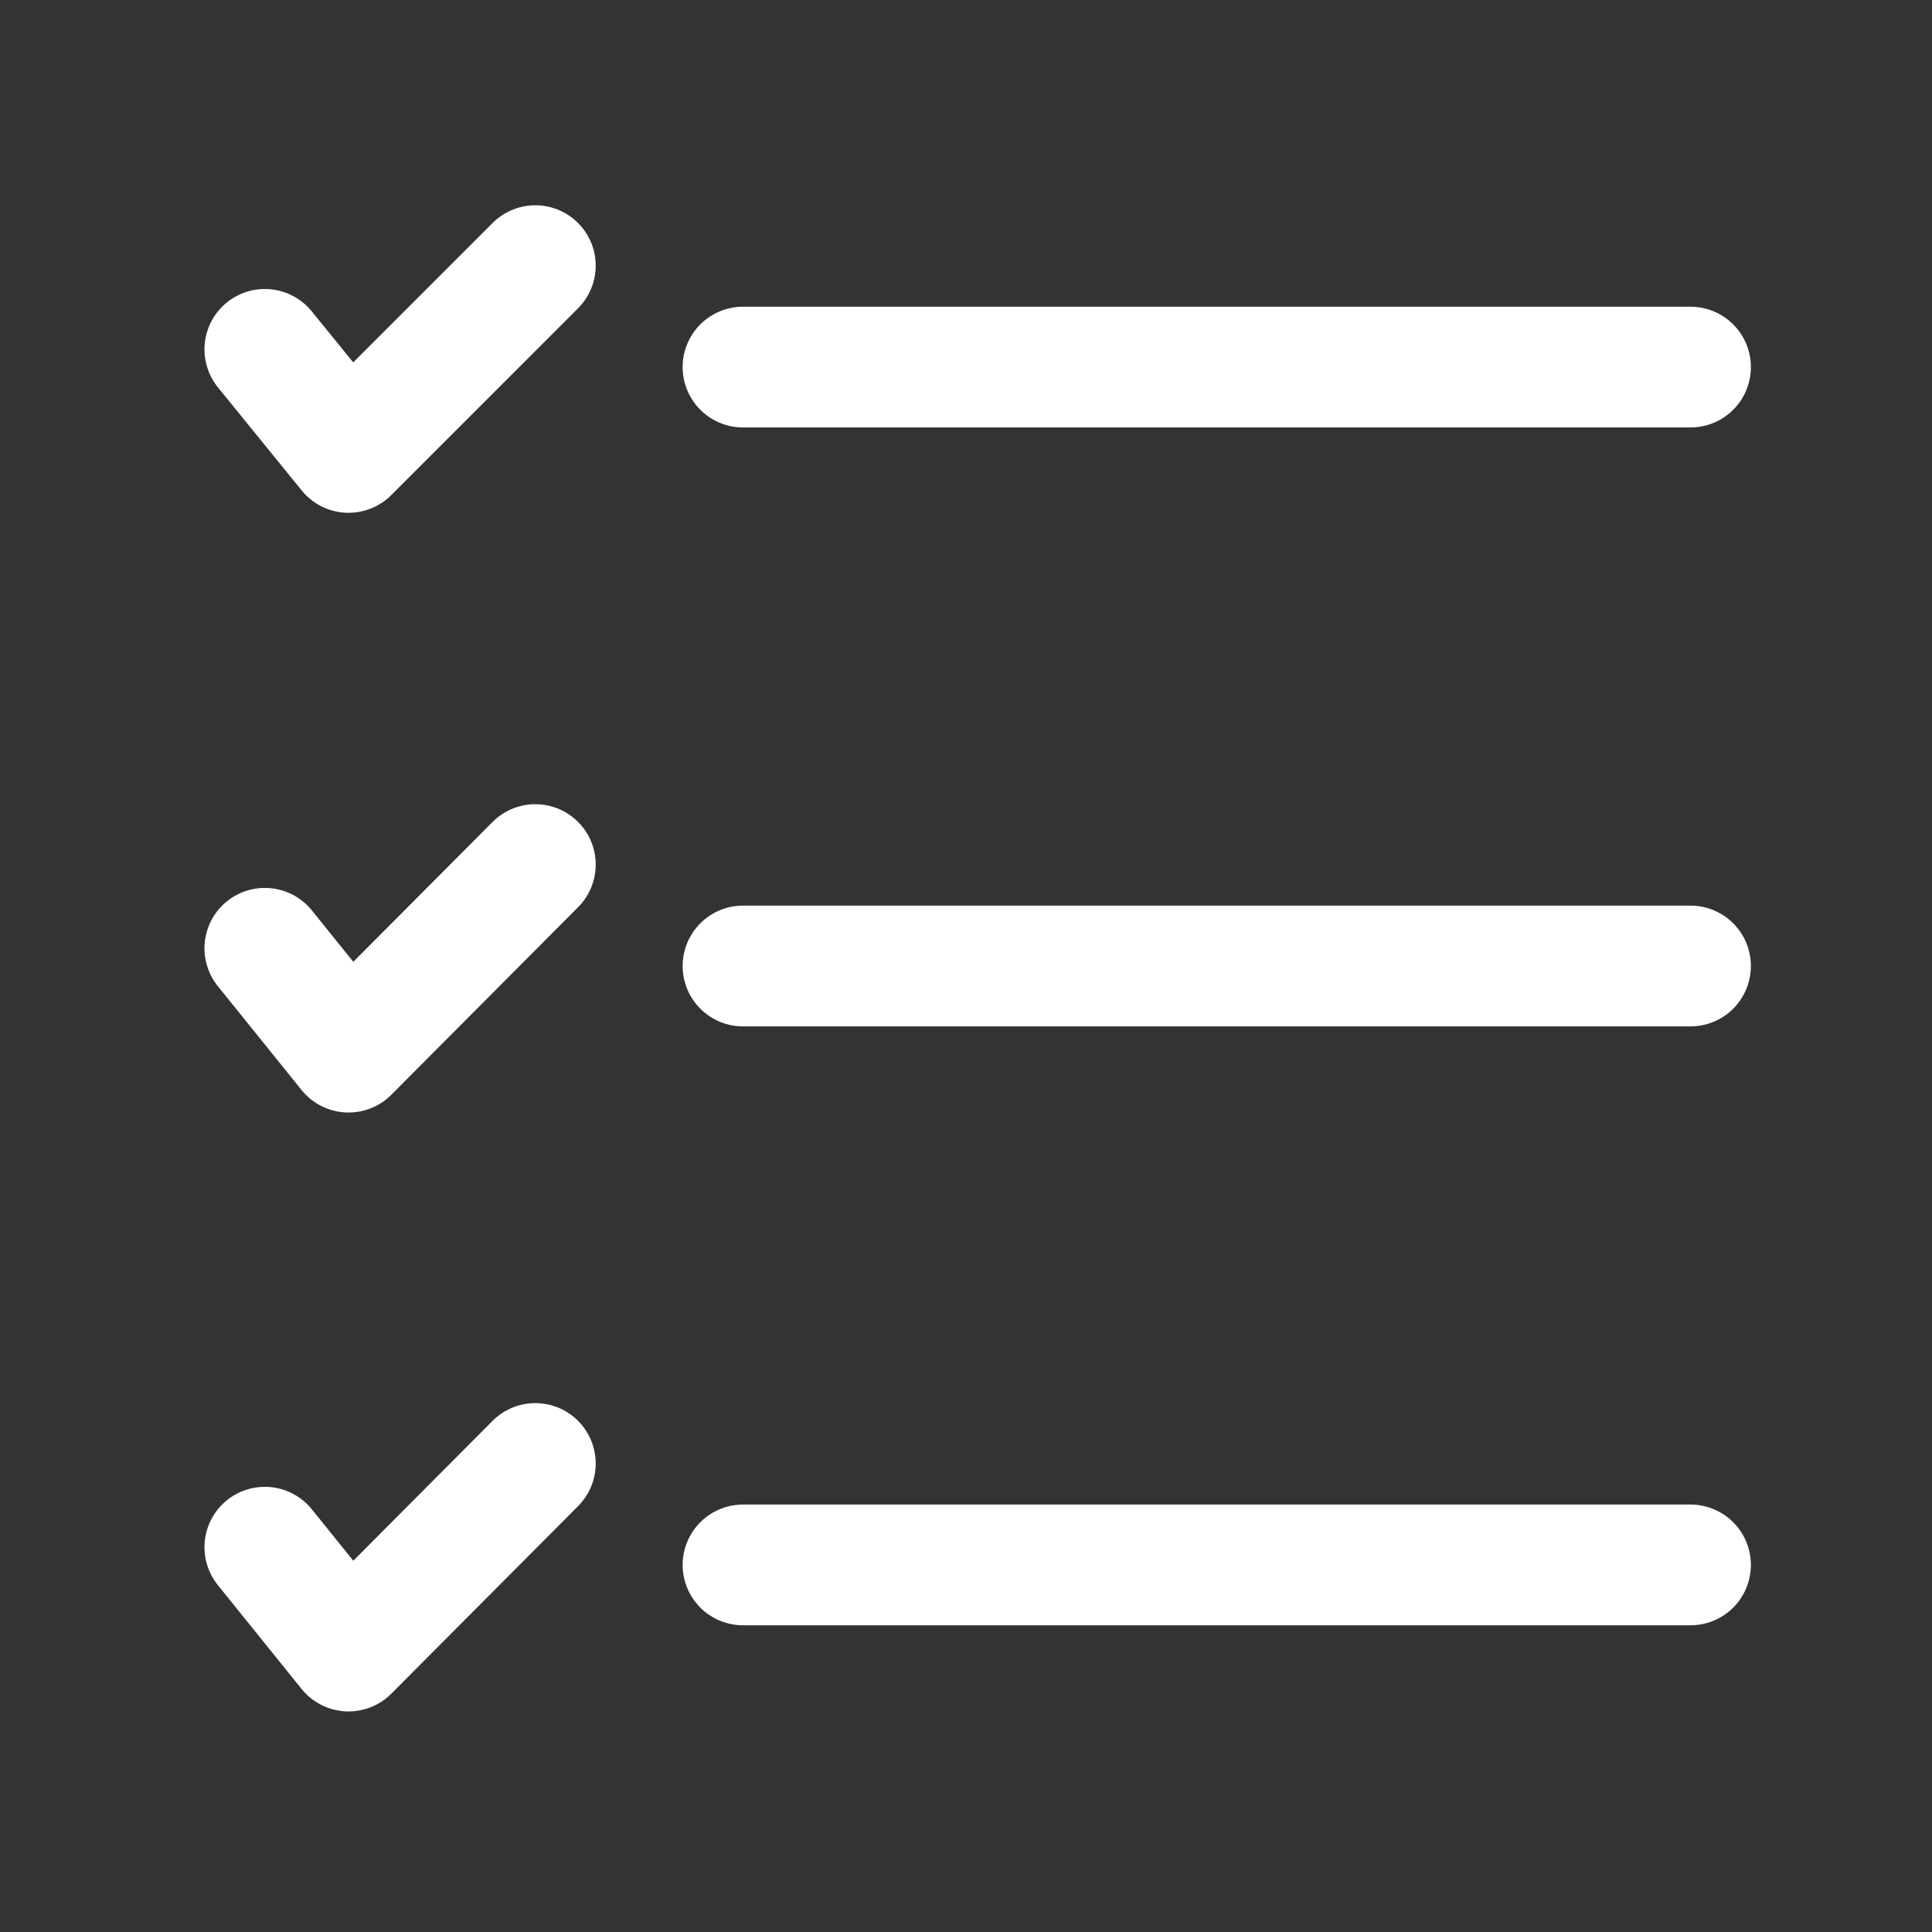 <svg width="24" height="24" viewBox="0 0 24 24" fill="none" xmlns="http://www.w3.org/2000/svg">
<rect x="0" y="0" width="24" height="24" fill="#333333" stroke="none"/>
<path d="M6.65 3.3L4.33 5.62L3.29 4.34" stroke="white" stroke-width="1.5" stroke-linecap="round" stroke-linejoin="round"/>
<path d="M6.65 10.74L4.33 13.07L3.29 11.78" stroke="white" stroke-width="1.5" stroke-linecap="round" stroke-linejoin="round"/>
<path d="M6.65 18.18L4.33 20.51L3.29 19.22" stroke="white" stroke-width="1.5" stroke-linecap="round" stroke-linejoin="round"/>
<path d="M9.23 4.56H21" stroke="white" stroke-width="1.5" stroke-linecap="round" stroke-linejoin="round"/>
<path d="M9.23 19.44H21" stroke="white" stroke-width="1.5" stroke-linecap="round" stroke-linejoin="round"/>
<path d="M9.23 12H21" stroke="white" stroke-width="1.5" stroke-linecap="round" stroke-linejoin="round"/>
</svg>
